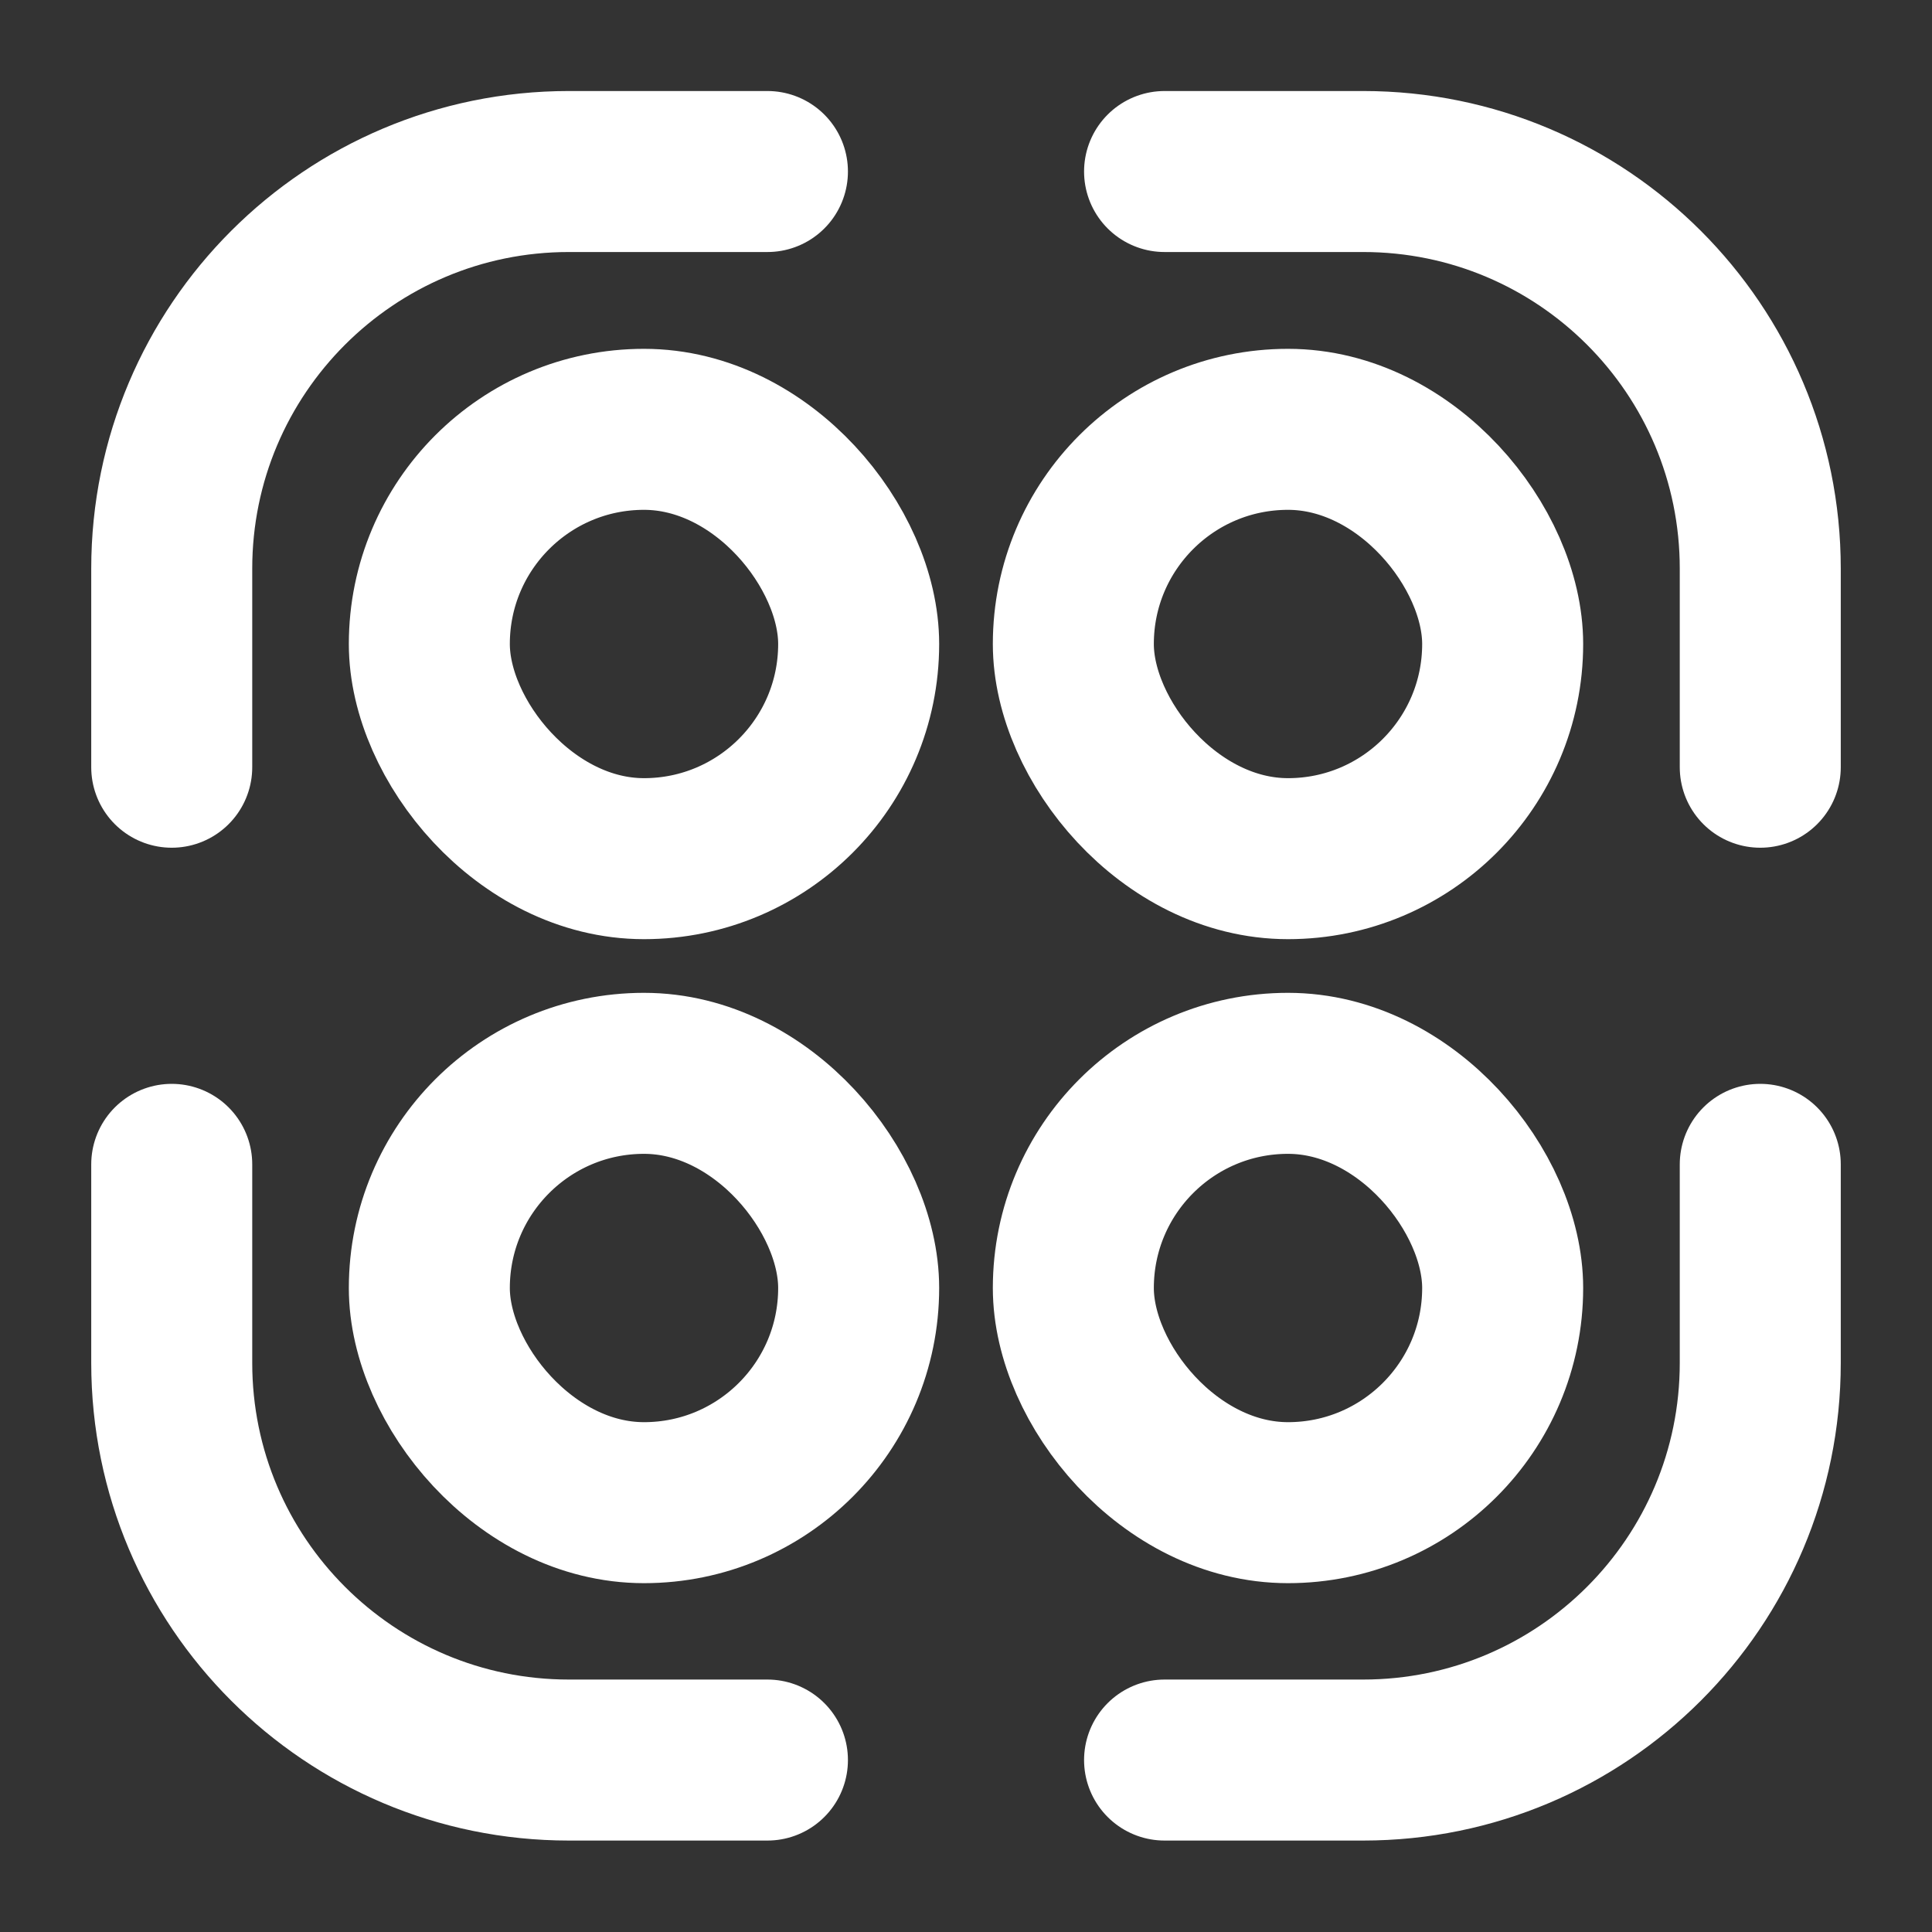 <svg width="18" height="18" viewBox="0 0 18 18" fill="none" xmlns="http://www.w3.org/2000/svg">
<rect x="0" y="0" width="18" height="18" fill="#333333" stroke="none"/>
<path d="M10.85 16.398H12.7V16.398C14.744 16.398 16.4 14.741 16.4 12.698V12.698V10.848M7.15 16.398H5.3V16.398C3.257 16.398 1.6 14.741 1.6 12.698V12.698V10.848M1.6 7.148V5.298V5.298C1.6 3.254 3.257 1.598 5.3 1.598V1.598H7.15M16.4 7.148V5.298V5.298C16.4 3.254 14.744 1.598 12.7 1.598V1.598H10.85" stroke="white" stroke-width="1.5" stroke-linecap="round" stroke-linejoin="round"/>
<rect x="4" y="4" width="4" height="4" rx="2" stroke="white" stroke-width="1.5"/>
<rect x="10" y="4" width="4" height="4" rx="2" stroke="white" stroke-width="1.5"/>
<rect x="4" y="10" width="4" height="4" rx="2" stroke="white" stroke-width="1.5"/>
<rect x="10" y="10" width="4" height="4" rx="2" stroke="white" stroke-width="1.5"/>
</svg>
